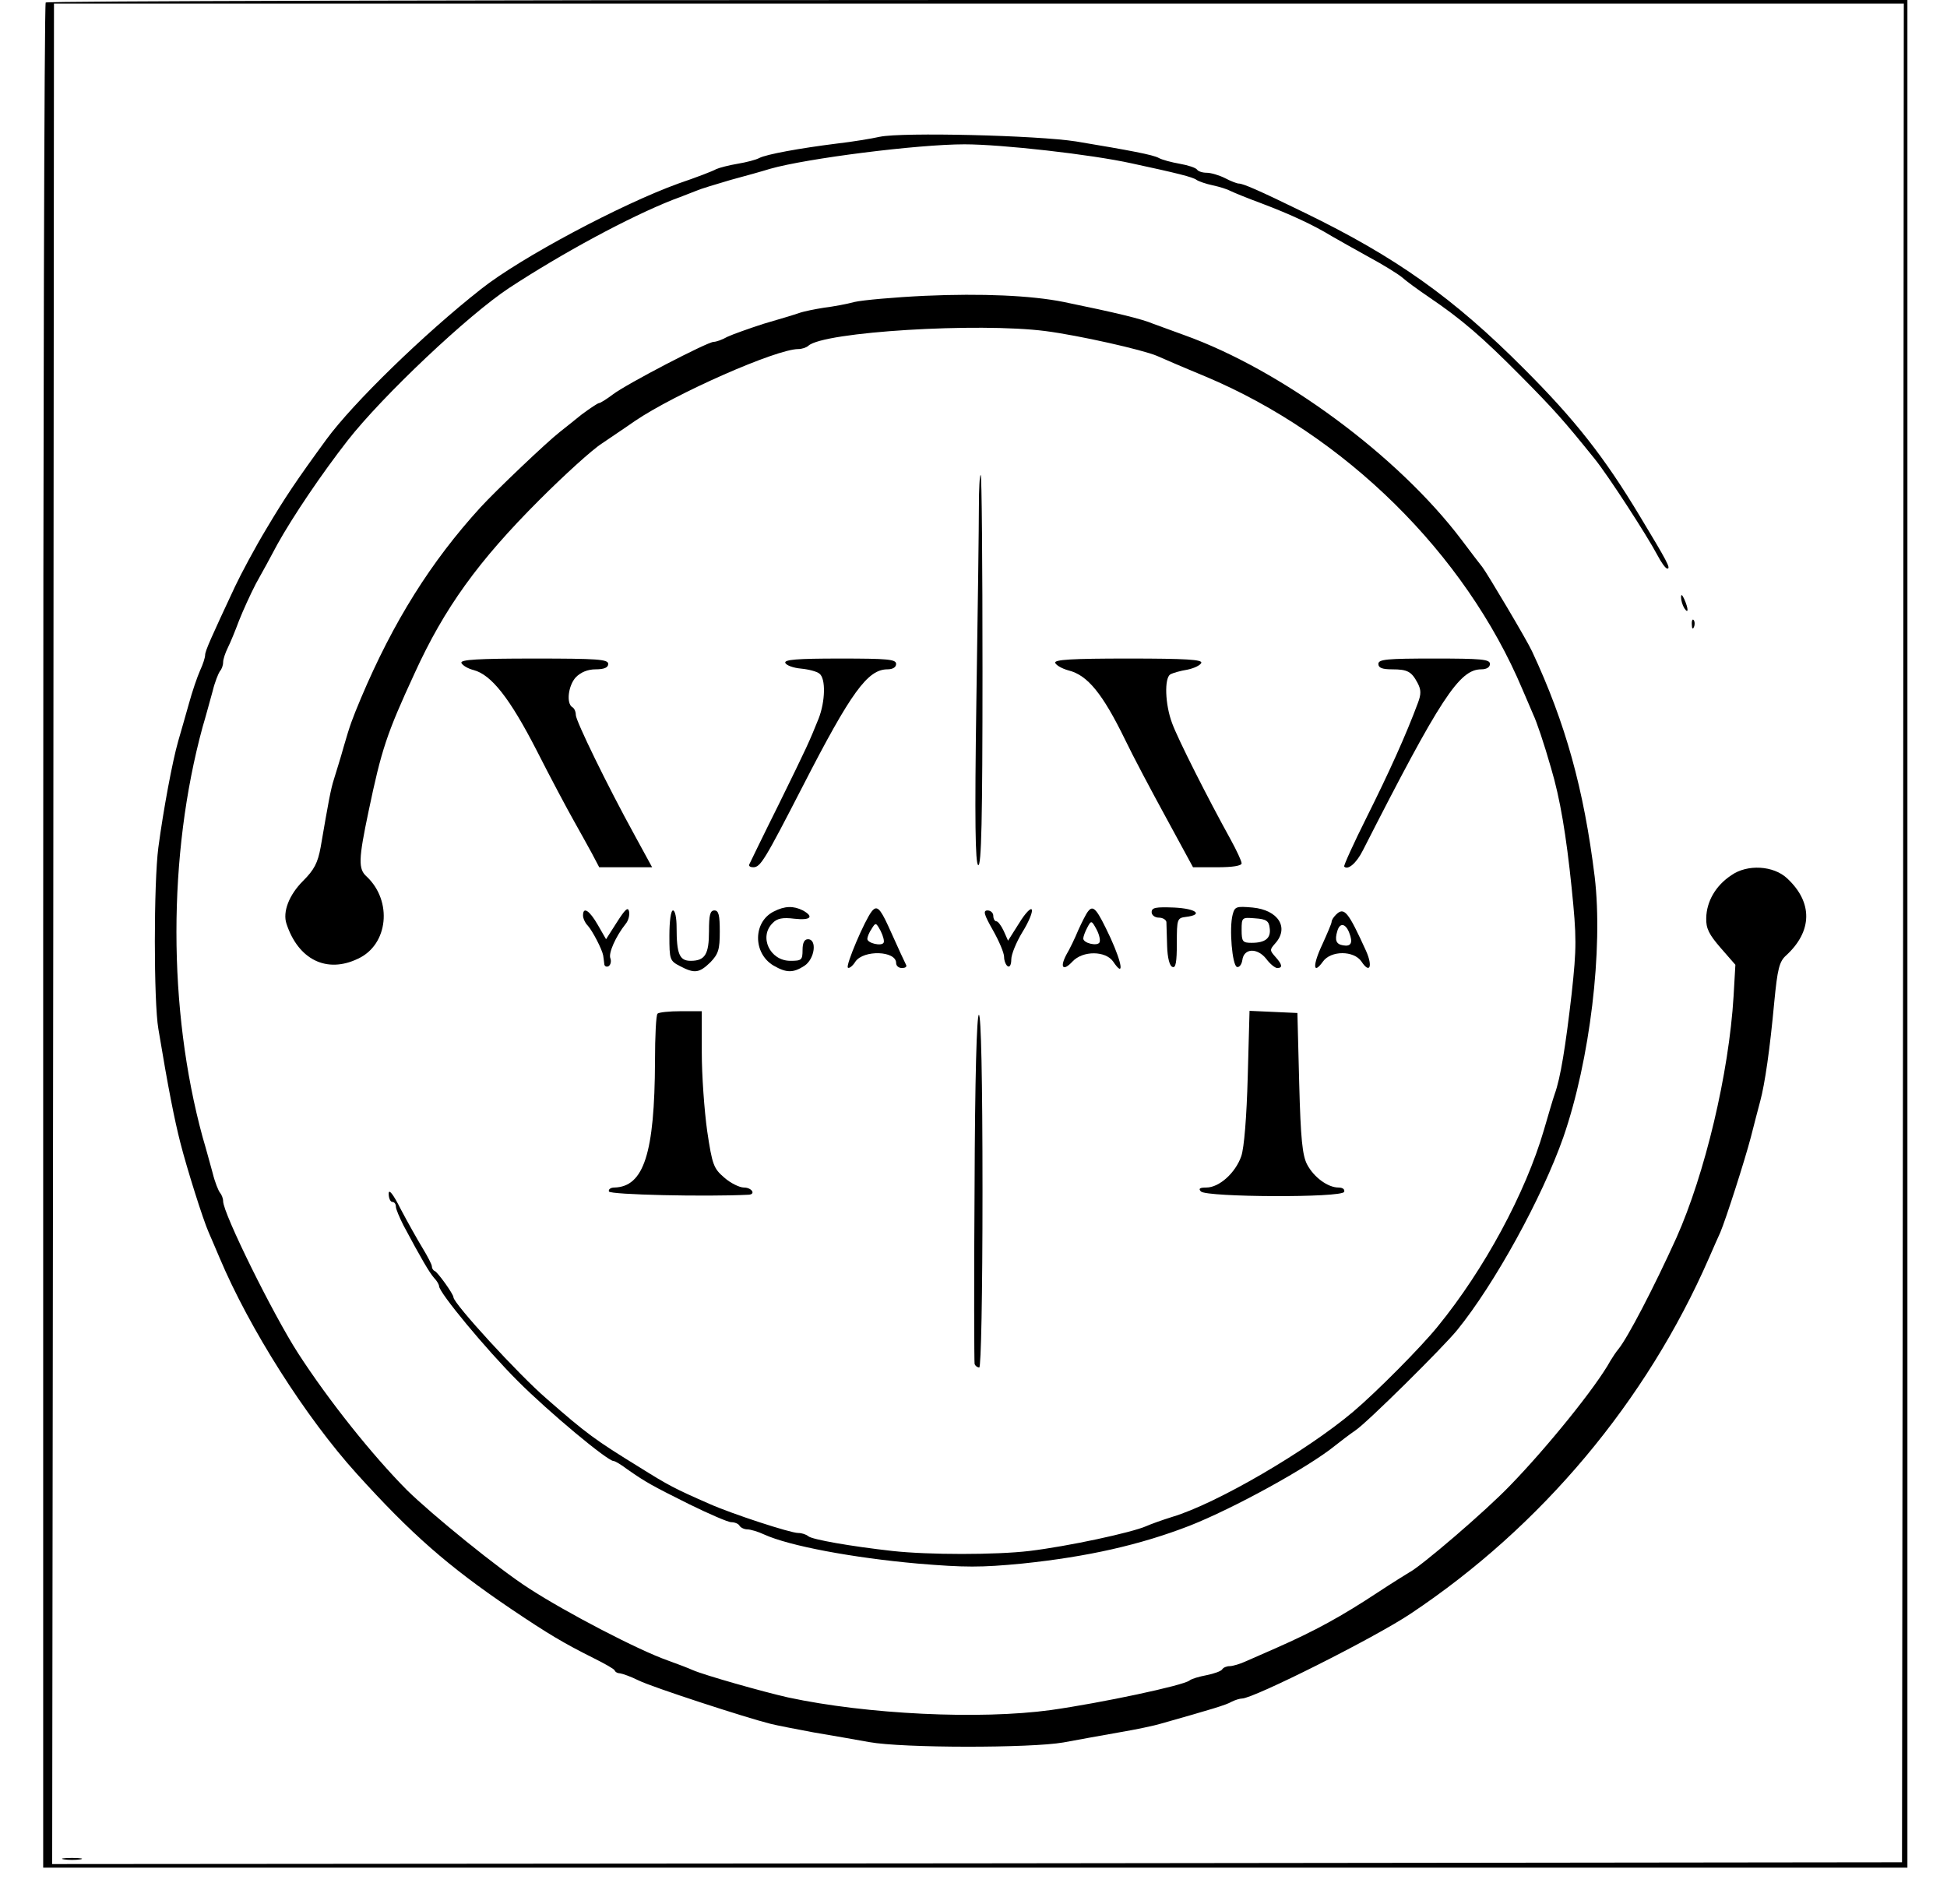 <?xml version="1.0" standalone="no"?>
<!DOCTYPE svg PUBLIC "-//W3C//DTD SVG 20010904//EN"
 "http://www.w3.org/TR/2001/REC-SVG-20010904/DTD/svg10.dtd">
<svg version="1.0" xmlns="http://www.w3.org/2000/svg"
 width="541pt" height="529pt" viewBox="0 0 541 529"
 preserveAspectRatio="xMidYMid meet">

<g transform="translate(0,529) scale(0.1,-0.1)"
fill="#000000" stroke="none">
<path d="M127 5283 c-4 -3 -7 -1171 -7 -2595 l0 -2588 2590 0 2590 0 0 2595 0
2595 -2583 0 c-1421 0 -2587 -3 -2590 -7z m5161 -2585 l-3 -2583 -2570 -3
-2570 -2 3 2585 2 2585 2570 0 2570 0 -2 -2582z"/>
<path d="M2445 4910 c-22 -5 -76 -14 -120 -19 -104 -13 -196 -30 -215 -40 -9
-5 -36 -12 -60 -16 -24 -4 -51 -11 -60 -15 -8 -5 -55 -23 -105 -40 -160 -58
-438 -206 -548 -293 -159 -125 -356 -317 -430 -418 -84 -115 -116 -163 -166
-247 -32 -53 -71 -126 -88 -162 -66 -141 -83 -179 -83 -190 0 -7 -6 -26 -14
-43 -8 -18 -22 -59 -31 -92 -9 -33 -23 -80 -30 -105 -16 -56 -41 -190 -55
-295 -13 -99 -13 -429 0 -504 28 -169 45 -253 61 -316 18 -71 63 -214 79 -250
5 -11 18 -42 30 -70 83 -197 239 -443 381 -600 151 -167 253 -257 429 -376
104 -70 146 -95 230 -137 30 -15 57 -30 58 -34 2 -5 9 -8 15 -8 7 -1 30 -9 52
-20 39 -19 297 -103 365 -120 19 -5 73 -15 120 -24 47 -8 117 -20 155 -27 93
-17 449 -17 540 -1 39 7 108 20 155 28 47 8 99 19 115 24 141 40 182 52 197
61 10 5 23 9 29 9 32 0 369 169 469 236 363 242 655 590 829 989 12 28 26 59
31 70 16 38 68 200 85 265 9 36 21 81 26 100 13 48 27 145 39 275 9 93 14 113
33 130 73 67 75 147 3 214 -38 36 -111 40 -155 9 -44 -29 -69 -73 -70 -119 -1
-29 8 -46 40 -83 l41 -47 -5 -87 c-13 -216 -80 -495 -159 -672 -63 -139 -135
-277 -161 -309 -6 -7 -16 -22 -22 -32 -40 -73 -176 -241 -279 -347 -69 -72
-249 -226 -281 -242 -5 -3 -44 -27 -85 -54 -103 -68 -176 -108 -285 -156 -27
-12 -64 -28 -82 -36 -17 -8 -38 -14 -46 -14 -9 0 -18 -4 -21 -9 -3 -5 -23 -12
-43 -16 -21 -4 -42 -10 -48 -15 -18 -14 -244 -62 -385 -82 -198 -27 -511 -12
-730 35 -71 16 -233 62 -265 76 -11 5 -42 17 -70 27 -80 28 -282 133 -385 200
-83 53 -270 205 -340 274 -96 97 -216 247 -302 380 -69 107 -208 388 -208 422
0 8 -4 18 -9 24 -4 5 -14 29 -20 54 -7 25 -19 70 -28 100 -97 356 -97 784 0
1140 9 30 21 75 28 100 6 25 16 49 20 55 5 5 9 16 9 25 0 8 6 26 13 40 7 14
21 48 31 75 11 28 32 74 47 103 16 28 43 78 60 110 43 77 121 193 195 288 97
124 335 349 449 424 148 97 333 197 455 245 25 9 54 21 65 25 11 5 54 18 95
30 41 11 91 25 110 31 102 29 410 68 540 68 103 0 352 -28 465 -53 125 -27
170 -38 180 -46 6 -4 26 -11 45 -15 19 -4 41 -11 50 -16 8 -4 47 -20 85 -34
82 -31 146 -61 195 -91 19 -11 67 -38 105 -59 39 -21 79 -46 90 -55 11 -10 45
-35 76 -56 90 -61 147 -110 254 -218 93 -94 119 -123 206 -231 38 -47 146
-214 174 -267 11 -21 23 -38 28 -38 10 0 0 19 -76 145 -99 165 -181 269 -322
410 -197 198 -357 311 -610 434 -129 63 -171 81 -183 81 -5 0 -23 7 -38 15
-16 8 -39 15 -51 15 -12 0 -24 4 -27 9 -4 5 -25 12 -48 16 -23 4 -49 11 -58
16 -16 9 -80 21 -230 46 -108 17 -483 26 -545 13z"/>
<path d="M2570 4468 c-85 -4 -173 -12 -195 -17 -22 -6 -60 -13 -85 -16 -25 -4
-56 -10 -70 -15 -14 -5 -58 -18 -99 -30 -40 -13 -85 -29 -100 -36 -14 -8 -31
-14 -38 -14 -17 0 -242 -117 -280 -146 -17 -13 -35 -24 -38 -24 -4 0 -26 -15
-49 -32 -22 -18 -50 -40 -60 -48 -35 -27 -178 -163 -221 -210 -137 -150 -242
-317 -332 -530 -25 -60 -30 -73 -48 -135 -9 -33 -22 -73 -27 -90 -9 -28 -15
-61 -37 -189 -8 -44 -18 -63 -49 -94 -39 -39 -57 -86 -46 -119 33 -100 112
-139 199 -97 84 39 96 160 24 228 -24 21 -23 48 5 181 36 172 50 215 128 384
83 182 177 312 347 482 69 69 147 140 174 157 26 18 67 45 91 62 112 76 393
200 454 200 10 0 22 4 28 9 41 39 473 65 659 41 93 -12 270 -52 310 -69 11 -5
71 -31 134 -57 388 -163 722 -492 881 -869 12 -27 25 -59 30 -70 10 -21 30
-80 50 -150 25 -84 42 -186 57 -332 14 -138 14 -166 0 -295 -17 -147 -31 -234
-47 -278 -5 -14 -18 -59 -30 -100 -51 -175 -166 -388 -295 -546 -46 -57 -170
-182 -235 -237 -129 -109 -379 -255 -502 -292 -29 -9 -62 -21 -73 -26 -41 -18
-217 -56 -325 -69 -93 -11 -280 -11 -380 0 -117 13 -224 32 -234 41 -6 5 -18
9 -28 9 -22 0 -184 53 -247 81 -98 43 -113 51 -193 101 -125 77 -147 93 -259
191 -79 68 -259 265 -259 282 0 9 -44 70 -52 73 -5 2 -8 8 -8 13 0 5 -12 28
-26 51 -14 23 -41 71 -60 107 -22 44 -34 58 -34 44 0 -13 5 -23 10 -23 6 0 10
-6 10 -13 0 -7 10 -30 21 -52 49 -92 72 -131 85 -146 8 -8 14 -19 14 -23 0
-18 130 -175 219 -264 86 -86 249 -222 266 -222 4 0 21 -10 38 -23 53 -37 68
-45 172 -97 55 -27 108 -50 117 -50 9 0 20 -4 23 -10 3 -5 13 -10 22 -10 8 0
29 -6 46 -14 70 -32 247 -65 427 -81 131 -11 176 -11 290 0 183 19 328 52 465
105 122 48 330 162 405 223 15 12 40 31 56 42 31 20 244 231 283 279 104 128
236 368 295 536 74 214 111 522 87 724 -30 243 -81 427 -174 626 -13 29 -126
219 -138 234 -5 6 -31 40 -58 76 -177 234 -500 472 -771 569 -36 13 -74 27
-85 31 -33 14 -104 31 -250 61 -90 18 -227 24 -385 17z"/>
<path d="M2720 3883 c0 -49 -3 -291 -7 -539 -5 -337 -3 -453 5 -458 9 -5 12
128 12 538 0 300 -2 546 -5 546 -3 0 -5 -39 -5 -87z"/>
<path d="M4671 3630 c0 -8 4 -22 9 -30 12 -18 12 -2 0 25 -6 13 -9 15 -9 5z"/>
<path d="M4701 3554 c0 -11 3 -14 6 -6 3 7 2 16 -1 19 -3 4 -6 -2 -5 -13z"/>
<path d="M1282 3448 c3 -7 18 -16 34 -20 49 -13 100 -77 175 -223 39 -77 86
-165 103 -195 17 -30 40 -72 51 -92 l20 -38 73 0 74 0 -48 88 c-77 140 -164
319 -164 335 0 9 -4 19 -10 22 -17 11 -11 60 10 83 14 14 33 22 55 22 24 0 35
5 35 15 0 13 -30 15 -206 15 -156 0 -205 -3 -202 -12z"/>
<path d="M2182 3448 c3 -7 22 -14 44 -16 21 -2 44 -8 51 -14 18 -14 16 -77 -2
-124 -27 -67 -31 -76 -111 -239 -44 -88 -80 -163 -82 -167 -2 -5 3 -8 11 -8
20 0 31 18 138 226 134 261 180 324 235 324 15 0 24 6 24 15 0 13 -24 15 -156
15 -120 0 -155 -3 -152 -12z"/>
<path d="M2932 3448 c3 -7 19 -16 37 -21 53 -13 95 -65 157 -192 21 -44 73
-142 114 -217 l75 -138 68 0 c42 0 67 4 67 11 0 6 -14 36 -31 67 -62 112 -146
278 -162 322 -20 53 -22 126 -5 136 7 4 28 10 47 13 19 4 36 12 39 19 3 9 -42
12 -203 12 -157 0 -206 -3 -203 -12z"/>
<path d="M3830 3445 c0 -11 11 -15 38 -15 43 0 54 -6 71 -38 10 -19 10 -31 1
-55 -33 -89 -81 -195 -142 -317 -37 -74 -65 -136 -63 -138 10 -11 34 9 52 45
216 424 268 503 329 503 15 0 24 6 24 15 0 13 -24 15 -155 15 -131 0 -155 -2
-155 -15z"/>
<path d="M1714 2727 l-30 -47 -23 40 c-23 40 -41 52 -41 26 0 -8 6 -21 13 -28
13 -14 40 -66 43 -83 1 -5 2 -16 3 -23 0 -7 6 -10 12 -7 6 4 8 14 5 22 -6 14
15 61 42 95 8 9 12 25 10 35 -3 14 -11 6 -34 -30z"/>
<path d="M2150 2757 c-58 -29 -58 -116 -1 -150 36 -21 55 -21 86 -1 29 19 36
74 10 74 -10 0 -15 -10 -15 -30 0 -28 -3 -30 -34 -30 -57 0 -88 67 -49 105 12
13 28 16 60 12 45 -5 56 5 24 23 -26 13 -50 13 -81 -3z"/>
<path d="M2422 2757 c-19 -24 -73 -150 -66 -156 3 -3 13 4 21 17 23 33 113 30
113 -4 0 -8 7 -14 16 -14 9 0 14 3 12 8 -4 8 -20 42 -50 109 -23 50 -32 58
-46 40z m33 -87 c-6 -10 -45 -1 -45 11 0 5 5 18 12 28 11 18 12 18 25 -6 7
-14 11 -29 8 -33z"/>
<path d="M2832 2725 l-31 -49 -12 27 c-7 15 -16 27 -21 27 -4 0 -8 7 -8 15 0
8 -7 15 -16 15 -13 0 -10 -11 15 -55 17 -30 31 -63 31 -74 0 -11 5 -23 10 -26
6 -4 10 5 10 19 0 14 14 48 31 76 17 27 29 56 26 62 -2 7 -18 -9 -35 -37z"/>
<path d="M3023 2757 c-5 -6 -17 -30 -27 -52 -9 -22 -24 -53 -33 -68 -19 -36
-9 -47 17 -19 29 31 92 30 113 0 31 -46 26 -8 -7 65 -38 81 -48 94 -63 74z
m32 -86 c-6 -11 -45 -2 -45 11 0 5 5 19 11 30 11 21 12 21 26 -5 8 -15 11 -31
8 -36z"/>
<path d="M3200 2755 c0 -8 9 -15 20 -15 11 0 20 -6 21 -12 0 -7 1 -37 2 -67 1
-33 7 -56 15 -58 9 -4 12 14 12 66 0 67 1 70 25 73 50 6 29 23 -32 26 -52 2
-63 0 -63 -13z"/>
<path d="M3425 2748 c-10 -38 -1 -141 12 -145 6 -2 13 6 15 19 4 33 41 35 66
4 11 -15 25 -26 31 -26 16 0 14 10 -6 32 -15 17 -15 19 0 36 40 44 9 93 -62
100 -46 4 -50 3 -56 -20z m103 -37 c4 -28 -12 -41 -50 -41 -25 0 -28 3 -28 36
0 35 1 35 38 32 30 -2 38 -7 40 -27z"/>
<path d="M1860 2690 c0 -67 1 -70 30 -85 40 -21 53 -19 84 11 22 23 26 35 26
85 0 46 -3 59 -15 59 -12 0 -15 -13 -15 -58 0 -64 -11 -82 -51 -82 -31 0 -39
19 -39 93 0 26 -4 47 -10 47 -6 0 -10 -30 -10 -70z"/>
<path d="M3712 2748 c-7 -7 -12 -15 -12 -20 0 -4 -12 -32 -26 -63 -27 -57 -26
-86 2 -47 22 31 86 31 107 0 23 -35 32 -14 13 29 -50 110 -61 124 -84 101z
m37 -50 c11 -28 5 -39 -17 -35 -19 3 -24 14 -16 40 7 24 23 21 33 -5z"/>
<path d="M1827 2473 c-4 -3 -7 -63 -7 -132 -1 -256 -31 -349 -113 -351 -10 0
-17 -5 -15 -11 3 -9 269 -15 388 -9 21 1 9 20 -13 20 -12 0 -37 12 -55 28 -29
25 -33 35 -47 129 -8 57 -15 155 -15 218 l0 115 -58 0 c-32 0 -62 -3 -65 -7z"/>
<path d="M3467 2298 c-3 -112 -10 -198 -18 -221 -16 -46 -61 -87 -97 -87 -18
0 -23 -3 -15 -11 16 -16 391 -18 398 -1 2 7 -4 12 -16 12 -29 0 -68 28 -87 64
-13 25 -18 70 -22 226 l-5 195 -66 3 -67 3 -5 -183z"/>
<path d="M2708 1990 c-2 -264 -1 -485 0 -490 2 -6 8 -10 13 -10 5 0 9 200 9
490 0 314 -4 490 -10 490 -6 0 -11 -175 -12 -480z"/>
<path d="M178 123 c12 -2 32 -2 45 0 12 2 2 4 -23 4 -25 0 -35 -2 -22 -4z"/>
</g>
</svg>
